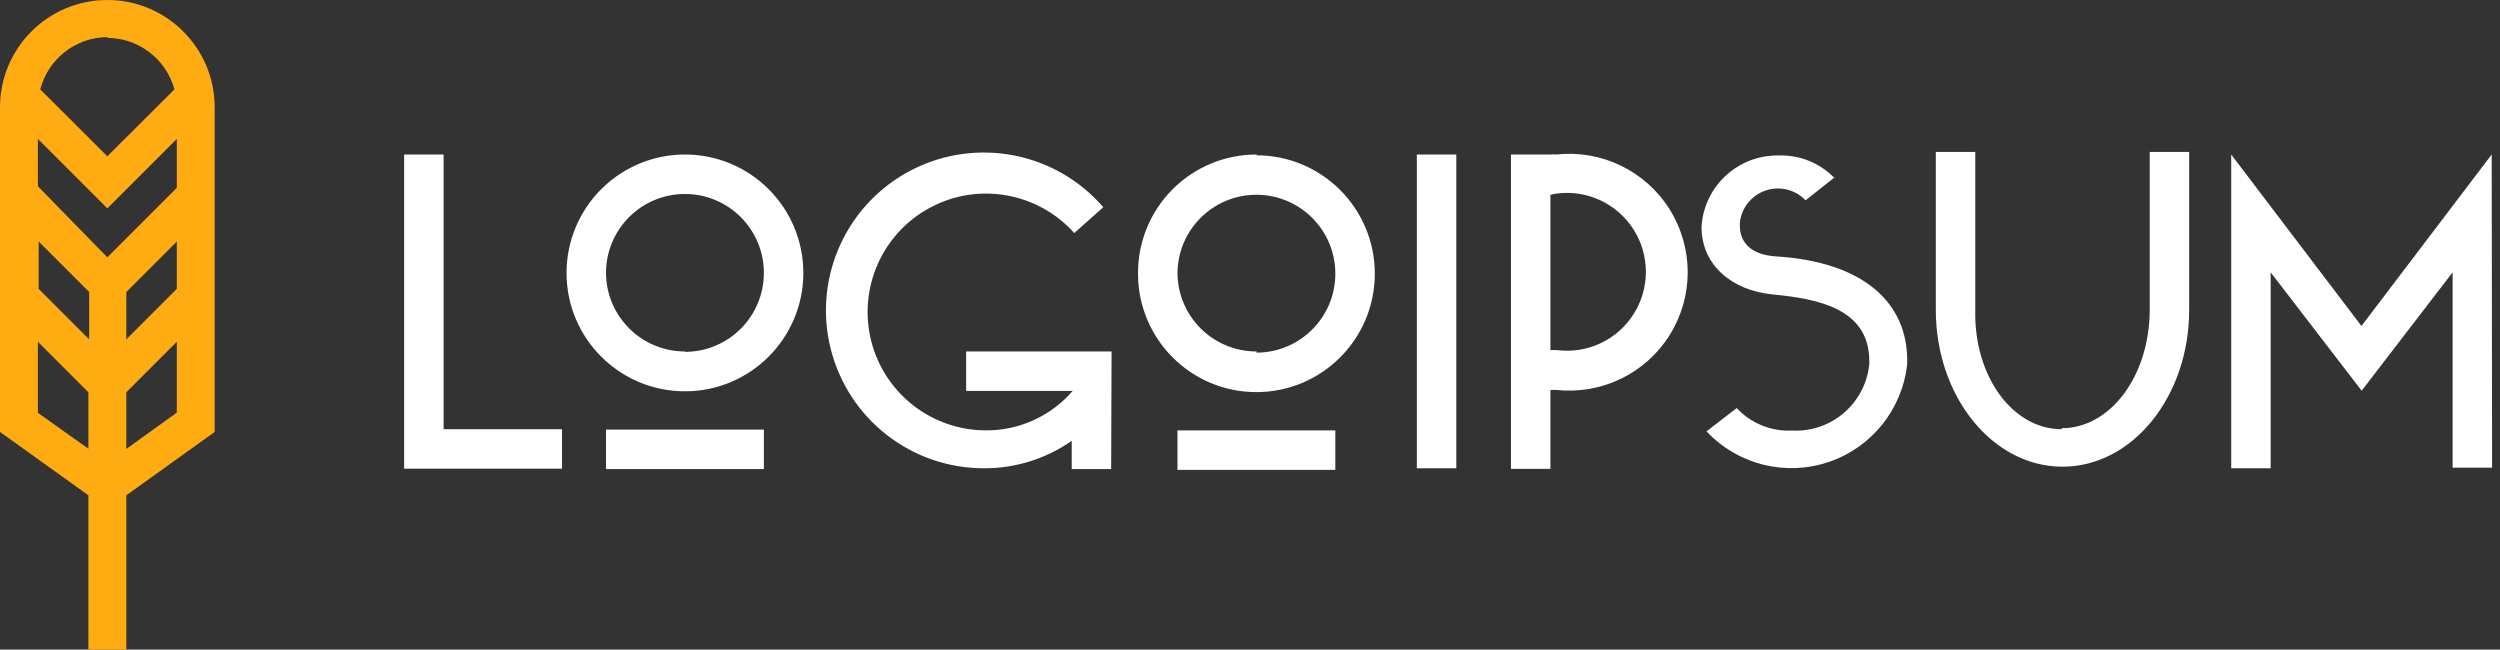 <svg width="127" height="33" viewBox="0 0 127 33" fill="none" xmlns="http://www.w3.org/2000/svg">
<rect x="0" y="0" width="127" height="33" fill="#333333" stroke="none"/>
<path fill-rule="evenodd" clip-rule="evenodd" d="M104.735 21.753C107.231 21.753 109.205 19.056 109.205 15.738V7.719H111.21V15.738C111.21 20.149 108.323 23.708 104.775 23.708C101.226 23.708 98.339 20.149 98.339 15.738V7.719H100.344V15.738C100.264 19.107 102.239 21.803 104.725 21.803L104.735 21.753ZM56.447 23.828H54.443V22.395C53.15 23.299 51.61 23.786 50.032 23.788C46.323 23.813 43.081 21.291 42.192 17.69C41.304 14.089 43 10.349 46.294 8.645C49.589 6.942 53.622 7.719 56.047 10.526L54.573 11.839C52.729 9.778 49.718 9.239 47.274 10.534C44.831 11.828 43.585 14.622 44.254 17.305C44.924 19.988 47.337 21.869 50.102 21.863C51.788 21.867 53.391 21.135 54.493 19.858H49.08V17.854H56.468L56.447 23.828ZM22.535 7.849H20.53V23.808H28.55V21.803H22.535V7.849ZM34.795 19.878C38.117 19.878 40.809 17.186 40.809 13.864C40.809 10.542 38.117 7.849 34.795 7.849C33.2 7.849 31.67 8.483 30.542 9.611C29.414 10.739 28.78 12.269 28.78 13.864C28.78 17.186 31.473 19.878 34.795 19.878ZM34.795 17.874C37.009 17.874 38.805 16.078 38.805 13.864C38.805 11.649 37.009 9.854 34.795 9.854C32.58 9.854 30.785 11.649 30.785 13.864C30.796 16.07 32.588 17.854 34.795 17.854V17.874ZM38.805 23.828V21.823H30.785V23.828H38.805ZM69.84 13.904C69.84 10.582 67.147 7.889 63.825 7.889L63.845 7.849C62.24 7.844 60.699 8.481 59.565 9.618C58.432 10.755 57.8 12.298 57.811 13.904C57.811 17.226 60.504 19.919 63.825 19.919C67.147 19.919 69.84 17.226 69.84 13.904ZM63.825 17.914C66.04 17.914 67.835 16.118 67.835 13.904C67.835 11.689 66.04 9.894 63.825 9.894C61.611 9.894 59.816 11.689 59.816 13.904C59.849 16.103 61.646 17.865 63.845 17.854L63.825 17.914ZM67.835 23.868V21.863H59.816V23.868H67.835ZM71.975 7.849H73.98V23.788H71.975V7.849ZM78.762 7.849H76.757V23.818H78.762V19.808H79.072C81.363 20.057 83.595 18.975 84.818 17.022C86.041 15.069 86.041 12.589 84.818 10.636C83.595 8.683 81.363 7.601 79.072 7.849C78.969 7.838 78.865 7.838 78.762 7.849ZM78.762 9.854V9.901L78.752 9.904L78.762 9.854ZM78.762 9.901C78.862 9.867 78.967 9.845 79.072 9.834C80.618 9.628 82.144 10.338 82.982 11.653C83.821 12.968 83.821 14.65 82.982 15.965C82.144 17.28 80.618 17.989 79.072 17.783H78.762V9.901ZM93.174 9.028L93.207 9.002L93.197 9.052L93.174 9.028ZM90.38 7.899C91.428 7.868 92.442 8.278 93.174 9.028L91.723 10.175C91.201 9.629 90.409 9.435 89.693 9.678C88.978 9.921 88.467 10.556 88.385 11.308V11.468C88.385 12.35 88.996 12.942 90.189 13.022C94.781 13.303 96.886 15.458 96.886 18.305V18.485C96.644 20.786 95.082 22.735 92.889 23.472C90.696 24.21 88.274 23.601 86.691 21.913L88.225 20.73C88.947 21.505 89.973 21.923 91.031 21.873C93.037 21.979 94.77 20.485 94.961 18.485V18.345C94.961 15.668 92.335 15.177 90.059 14.957C87.954 14.756 86.44 13.443 86.44 11.548V11.468C86.594 9.42 88.326 7.851 90.38 7.899ZM124.593 23.758H126.598L126.578 7.849L119.962 16.56L113.346 7.849V23.788H115.35V13.834L119.972 19.848L124.593 13.834V23.758Z" fill="white"/>
<path fill-rule="evenodd" clip-rule="evenodd" d="M10.906 5.453C10.906 2.442 8.465 0 5.453 0C2.442 0 0 2.442 0 5.453V21.943L4.491 25.161V33H6.416V25.161L10.906 21.943V5.453ZM8.982 14.676L6.416 17.242V14.836L8.982 12.27V14.676ZM4.531 14.836L1.965 12.27V14.676L4.531 17.242V14.836ZM8.982 9.543L5.453 13.072L1.925 9.463V7.057L5.453 10.586L8.982 7.057V9.543ZM8.861 4.541C8.443 3.002 7.048 1.932 5.453 1.925V1.885C3.847 1.897 2.449 2.986 2.045 4.541L5.453 7.939L8.861 4.541ZM1.925 20.971V17.362L4.491 19.928V22.795L1.925 20.971ZM6.416 19.928V22.805L8.982 20.961V17.362L6.416 19.928Z" fill="#FFAC12"/>
</svg>
